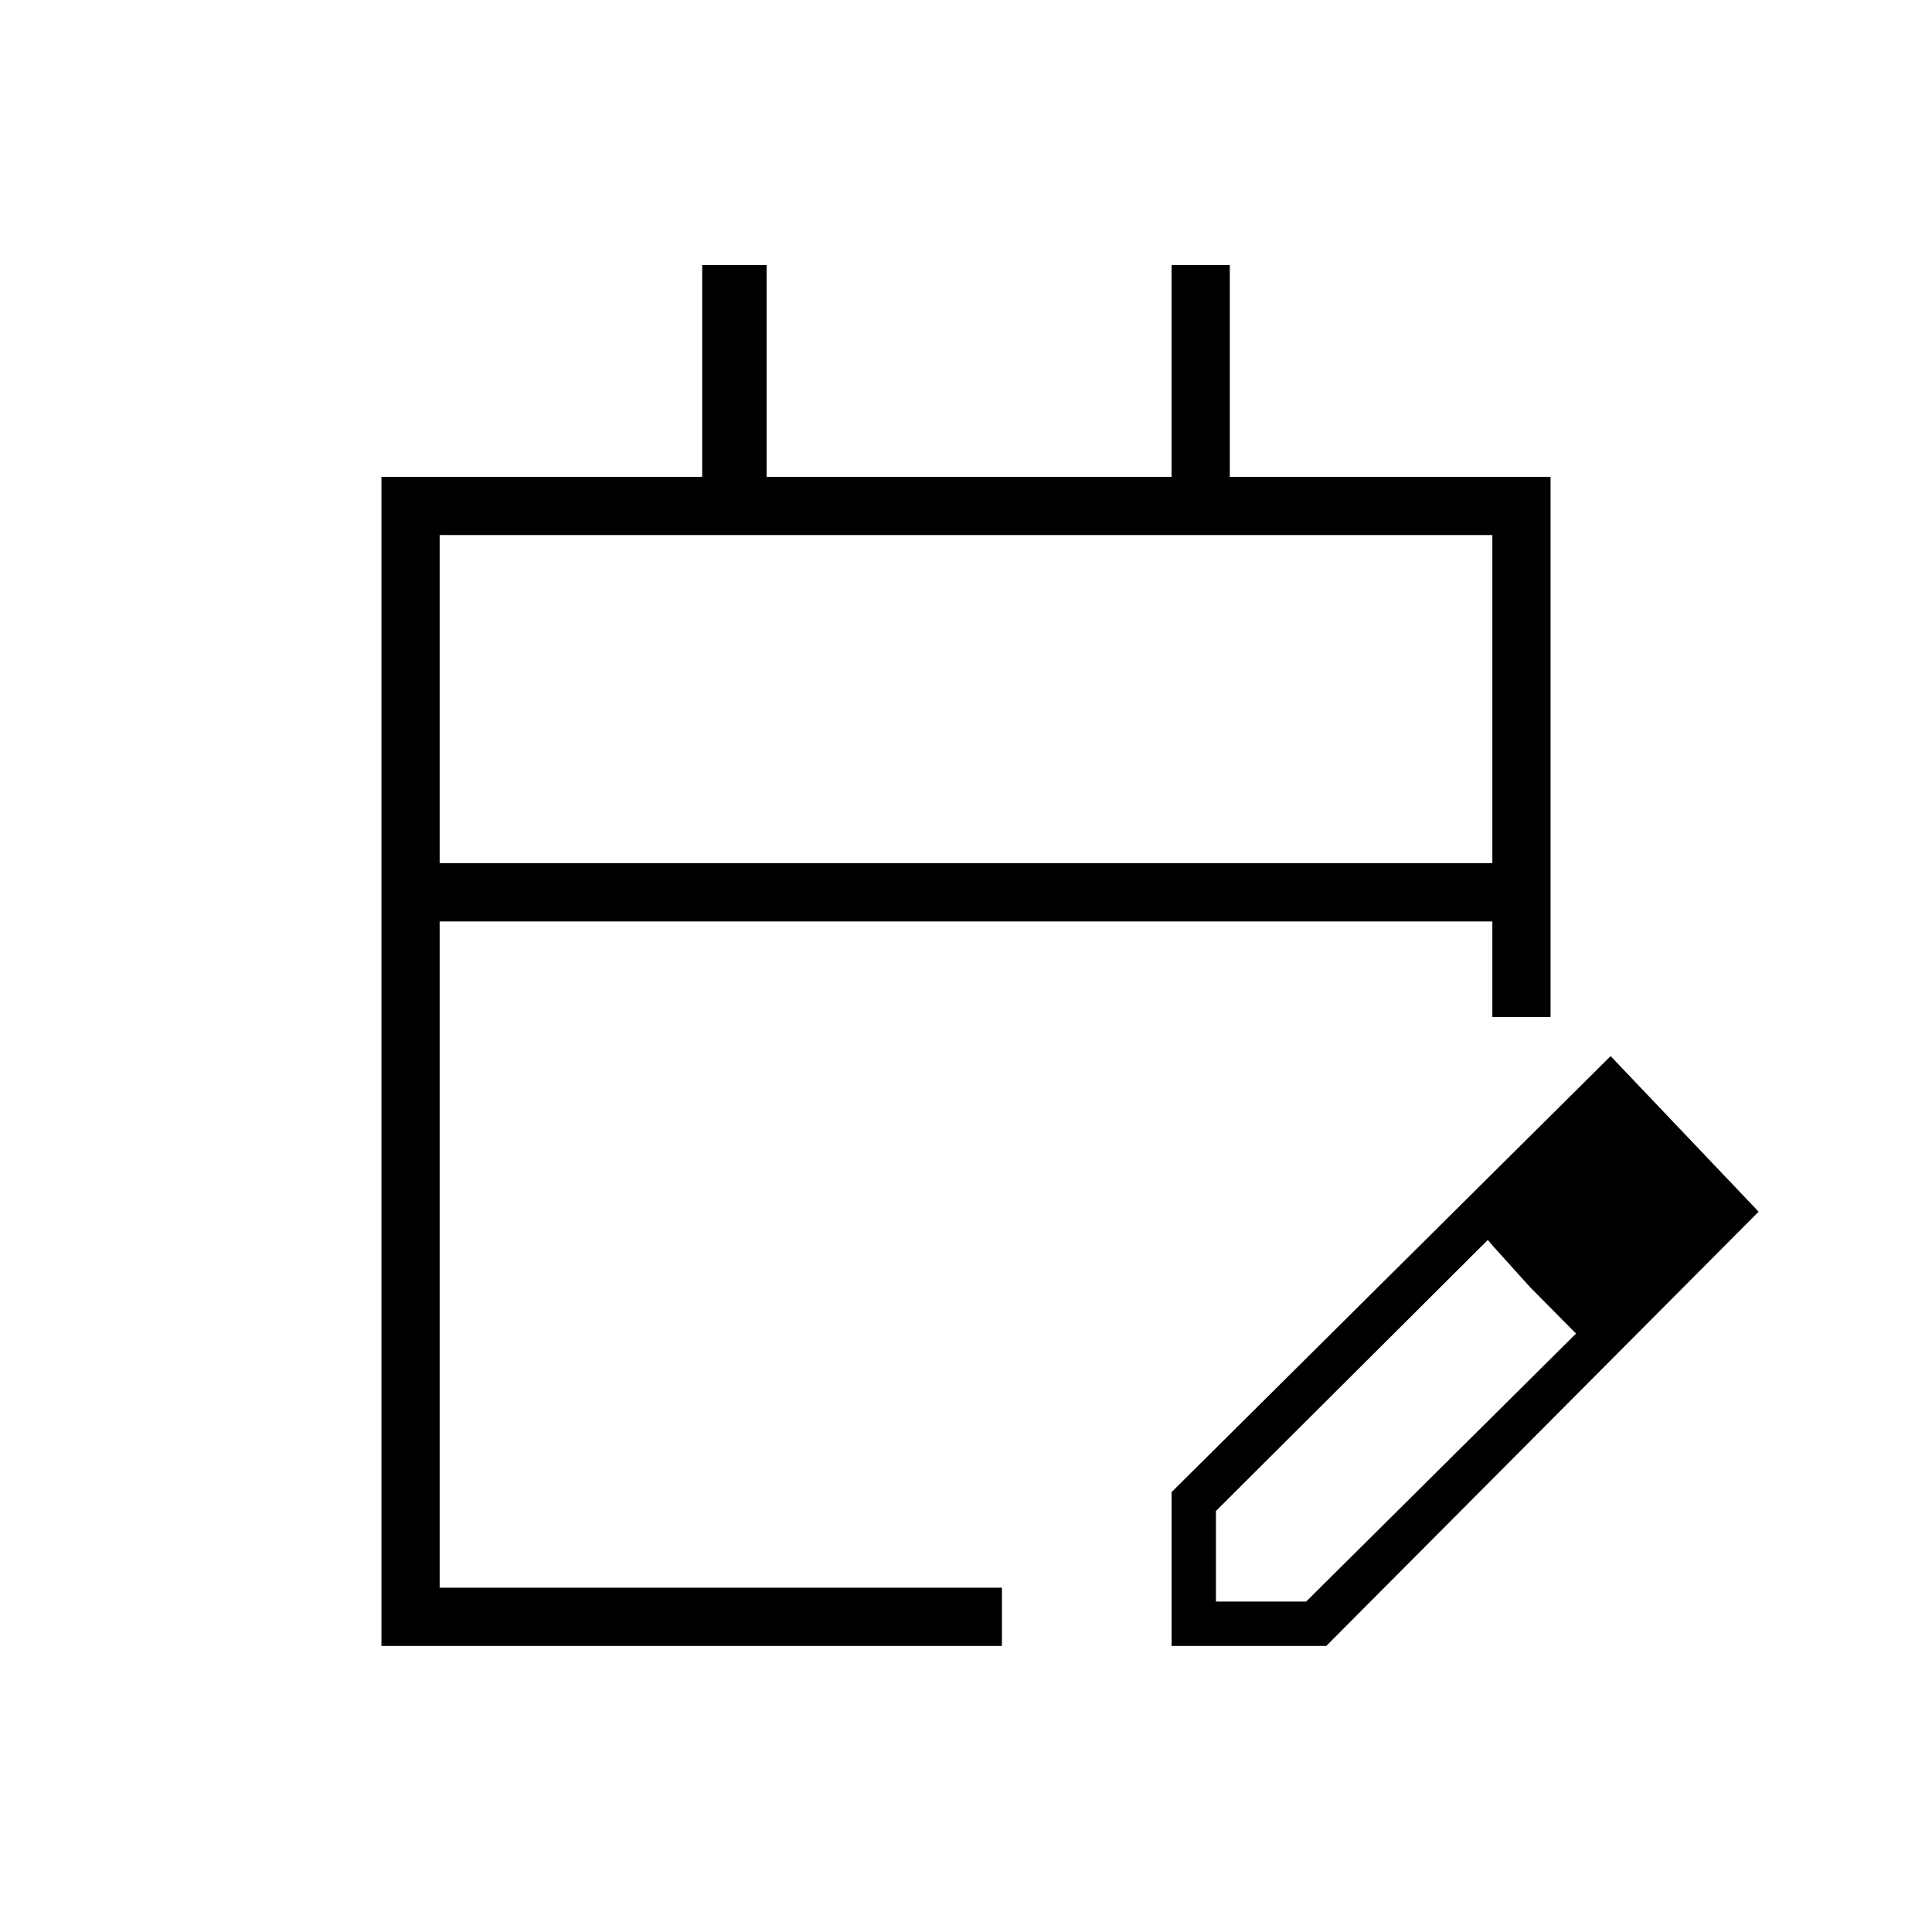 <svg xmlns="http://www.w3.org/2000/svg" height="20" viewBox="0 -960 960 960" width="20"><path d="M189.54-142.15v-580.93h159.38v-105.23h32v105.23h201.23v-105.23h28.93v105.23h159.38v268.43h-28.92v-47.5H218.46v331.07h279.39v28.93H189.54Zm28.92-388.93h523.08v-163.07H218.46v163.07Zm0 0v-163.07 163.07Zm363.69 388.93v-76.43l218.16-216.65 73.54 77.31-214.83 215.77h-76.87Zm262.04-216.27-45-45.77 45 45.77Zm-240 194.23h44.82l134.11-133.16-22.69-23-21.14-23.53-135.1 134.69v45Zm156.16-156.16-21.23-23.53 44 46.53-22.77-23Z"/></svg>